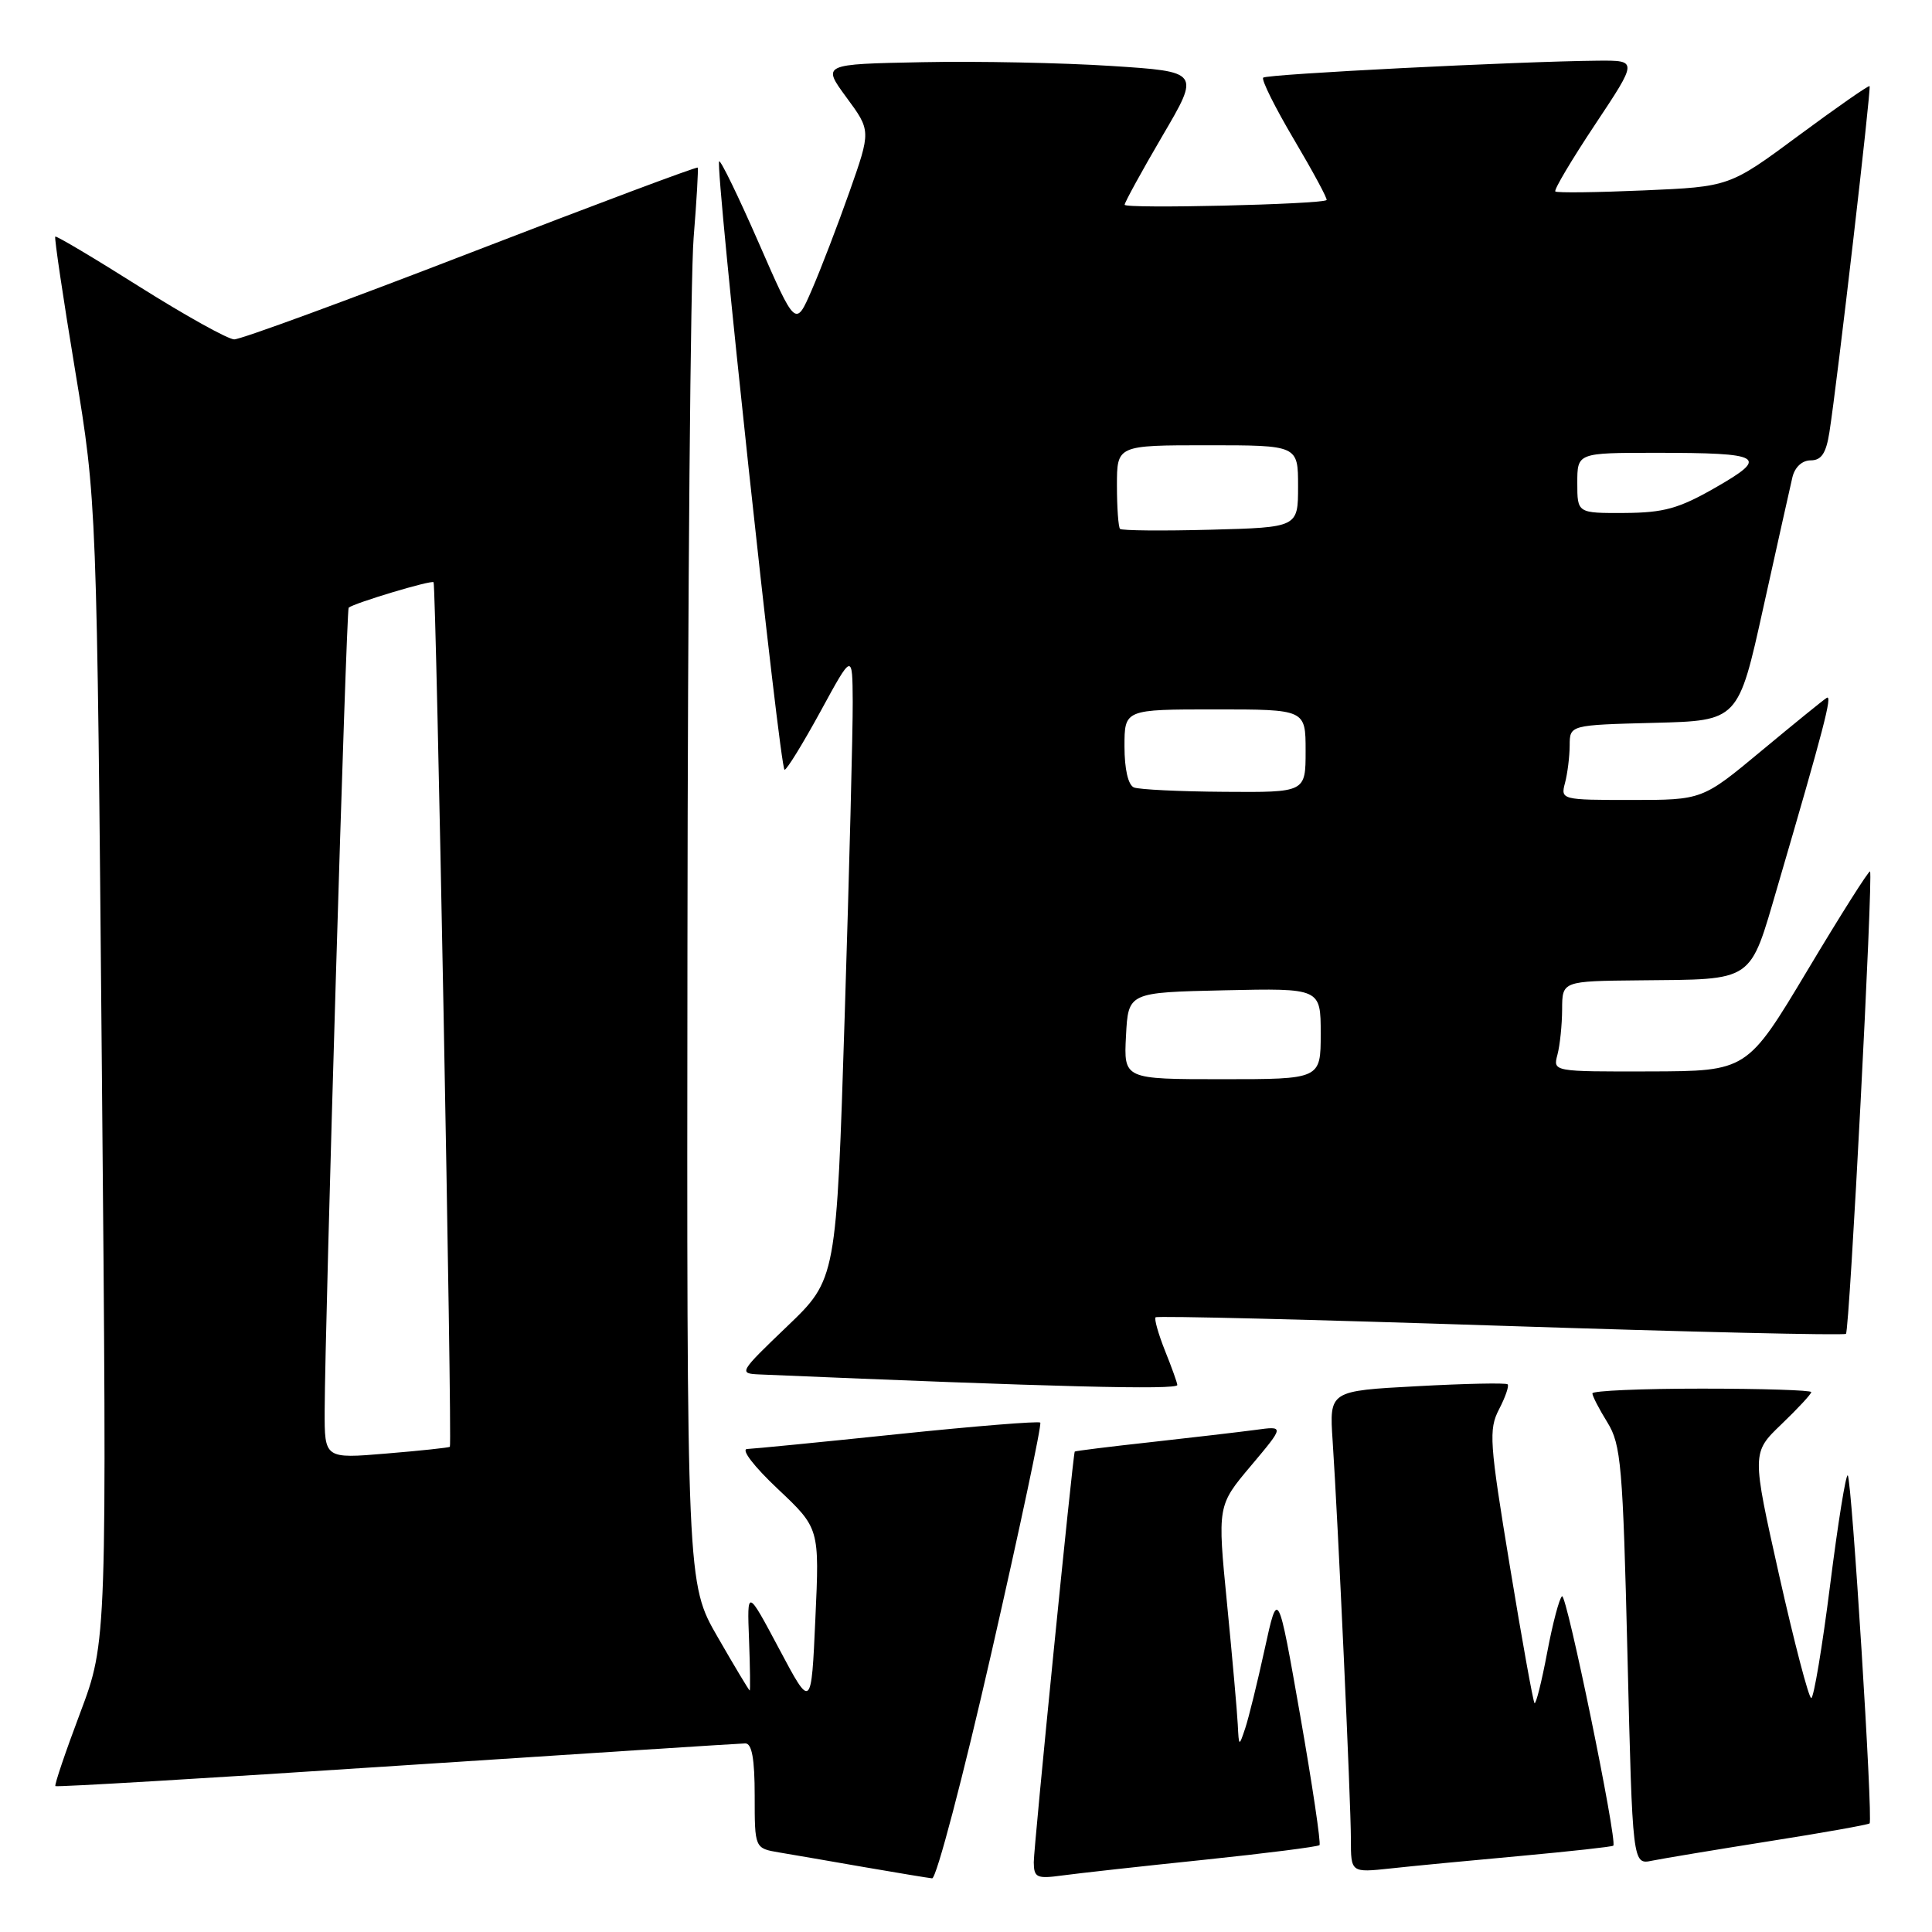 <?xml version="1.0" encoding="UTF-8" standalone="no"?>
<!DOCTYPE svg PUBLIC "-//W3C//DTD SVG 1.1//EN" "http://www.w3.org/Graphics/SVG/1.1/DTD/svg11.dtd" >
<svg xmlns="http://www.w3.org/2000/svg" xmlns:xlink="http://www.w3.org/1999/xlink" version="1.1" viewBox="0 0 256 256">
 <g >
 <path fill="currentColor"
d=" M 131.38 218.95 C 135.15 202.42 138.06 188.72 137.84 188.50 C 137.62 188.29 129.13 188.97 118.97 190.03 C 108.81 191.09 99.83 191.97 99.00 192.00 C 98.15 192.03 99.90 194.31 103.04 197.27 C 108.59 202.50 108.59 202.50 108.04 214.50 C 107.50 226.50 107.50 226.50 103.25 218.50 C 98.99 210.50 98.99 210.50 99.25 217.25 C 99.39 220.97 99.43 224.00 99.34 224.00 C 99.25 224.00 97.33 220.81 95.09 216.91 C 91.00 209.82 91.00 209.82 91.09 125.16 C 91.13 78.60 91.50 36.45 91.91 31.50 C 92.31 26.55 92.55 22.37 92.45 22.21 C 92.34 22.05 78.82 27.12 62.41 33.46 C 45.99 39.81 31.87 44.99 31.03 44.97 C 30.19 44.95 24.57 41.82 18.53 38.02 C 12.50 34.21 7.45 31.21 7.32 31.35 C 7.18 31.49 8.36 39.45 9.95 49.05 C 12.83 66.50 12.83 66.50 13.50 142.00 C 14.18 217.50 14.18 217.50 10.63 226.95 C 8.67 232.15 7.19 236.52 7.34 236.67 C 7.49 236.82 27.83 235.61 52.55 233.98 C 77.27 232.36 98.06 231.02 98.75 231.01 C 99.63 231.00 100.00 233.05 100.00 237.95 C 100.00 244.91 100.00 244.91 103.25 245.46 C 105.04 245.76 110.10 246.63 114.50 247.40 C 118.90 248.16 122.95 248.83 123.51 248.89 C 124.07 248.95 127.61 235.48 131.38 218.95 Z  M 159.48 246.44 C 167.72 245.58 174.63 244.70 174.84 244.49 C 175.05 244.28 173.90 236.54 172.28 227.30 C 169.33 210.50 169.33 210.50 167.58 218.50 C 166.62 222.90 165.46 227.62 165.00 229.00 C 164.17 231.48 164.16 231.47 164.01 228.50 C 163.93 226.85 163.29 219.65 162.59 212.50 C 161.31 199.50 161.31 199.50 165.76 194.22 C 170.20 188.94 170.20 188.94 166.35 189.47 C 164.23 189.75 158.00 190.48 152.50 191.09 C 147.00 191.69 142.46 192.26 142.41 192.34 C 142.16 192.77 136.97 244.81 136.98 246.76 C 137.00 248.80 137.37 248.97 140.75 248.51 C 142.81 248.23 151.24 247.29 159.48 246.44 Z  M 201.50 245.92 C 208.10 245.31 213.62 244.71 213.77 244.56 C 214.34 244.00 207.59 211.14 206.98 211.51 C 206.63 211.73 205.74 215.08 205.01 218.96 C 204.28 222.84 203.52 225.86 203.33 225.67 C 203.15 225.48 201.67 217.30 200.06 207.50 C 197.36 191.13 197.24 189.43 198.63 186.74 C 199.47 185.13 199.98 183.64 199.77 183.43 C 199.56 183.22 194.16 183.33 187.76 183.68 C 176.14 184.30 176.14 184.30 176.58 190.90 C 177.29 201.51 179.00 238.87 179.00 243.71 C 179.00 248.14 179.00 248.14 184.25 247.58 C 187.14 247.26 194.90 246.52 201.50 245.92 Z  M 234.45 243.97 C 241.58 242.85 247.55 241.78 247.73 241.61 C 248.20 241.14 245.37 196.04 244.84 195.50 C 244.59 195.26 243.54 201.79 242.50 210.03 C 241.46 218.26 240.33 225.00 240.00 225.00 C 239.67 225.00 237.76 217.69 235.75 208.75 C 232.11 192.50 232.11 192.50 236.06 188.71 C 238.23 186.63 240.00 184.72 240.00 184.46 C 240.00 184.21 233.47 184.00 225.50 184.00 C 217.53 184.00 211.00 184.28 211.00 184.63 C 211.00 184.98 211.89 186.71 212.99 188.48 C 214.80 191.41 215.04 194.18 215.65 219.39 C 216.32 247.09 216.32 247.09 218.91 246.55 C 220.34 246.26 227.33 245.10 234.45 243.97 Z  M 156.00 183.52 C 156.00 183.26 155.27 181.21 154.37 178.98 C 153.48 176.74 152.92 174.75 153.12 174.55 C 153.33 174.34 173.90 174.85 198.83 175.67 C 223.77 176.49 244.36 176.97 244.60 176.74 C 245.08 176.25 248.22 115.88 247.79 115.47 C 247.63 115.32 243.90 121.21 239.50 128.57 C 231.50 141.93 231.50 141.93 218.63 141.97 C 205.77 142.00 205.77 142.00 206.37 139.75 C 206.70 138.51 206.98 135.81 206.99 133.75 C 207.00 130.00 207.00 130.00 217.25 129.90 C 232.59 129.75 231.77 130.31 235.53 117.48 C 241.64 96.61 242.85 91.97 242.05 92.47 C 241.60 92.74 237.72 95.90 233.41 99.48 C 225.57 106.00 225.57 106.00 216.17 106.00 C 206.91 106.00 206.78 105.97 207.37 103.75 C 207.70 102.51 207.98 100.28 207.99 98.78 C 208.00 96.07 208.00 96.07 219.17 95.78 C 230.34 95.50 230.34 95.50 233.65 80.50 C 235.48 72.25 237.21 64.49 237.50 63.25 C 237.82 61.90 238.79 61.00 239.93 61.00 C 241.35 61.00 241.97 60.06 242.41 57.25 C 243.46 50.53 247.97 11.64 247.73 11.41 C 247.61 11.28 243.37 14.23 238.33 17.96 C 229.17 24.74 229.17 24.74 217.83 25.23 C 211.60 25.50 206.32 25.57 206.09 25.37 C 205.87 25.18 208.24 21.19 211.35 16.51 C 217.01 8.00 217.01 8.00 211.76 8.04 C 201.33 8.13 167.84 9.82 167.38 10.29 C 167.11 10.55 168.96 14.26 171.48 18.52 C 174.00 22.78 175.94 26.38 175.78 26.51 C 175.09 27.08 149.00 27.70 149.02 27.13 C 149.04 26.79 151.29 22.68 154.03 18.00 C 159.02 9.50 159.02 9.50 147.26 8.74 C 140.79 8.32 129.52 8.09 122.21 8.24 C 108.92 8.50 108.92 8.50 112.16 12.91 C 115.41 17.32 115.41 17.32 112.56 25.41 C 110.99 29.86 108.74 35.72 107.56 38.43 C 105.42 43.36 105.42 43.36 100.54 32.19 C 97.85 26.04 95.49 21.18 95.29 21.38 C 94.73 21.93 103.34 102.00 103.96 102.00 C 104.26 102.00 106.40 98.51 108.73 94.25 C 112.95 86.50 112.95 86.50 112.99 93.00 C 113.01 96.58 112.54 115.25 111.93 134.50 C 110.83 169.50 110.83 169.50 104.30 175.75 C 97.93 181.85 97.84 182.00 100.64 182.12 C 139.65 183.78 156.00 184.19 156.00 183.52 Z  M 43.02 186.89 C 43.06 175.33 45.88 80.78 46.20 80.52 C 46.95 79.90 57.16 76.83 57.45 77.15 C 57.79 77.52 59.94 191.36 59.61 191.71 C 59.50 191.82 55.72 192.23 51.21 192.60 C 43.00 193.29 43.00 193.29 43.02 186.89 Z  M 149.20 137.25 C 149.50 131.50 149.50 131.50 162.25 131.22 C 175.00 130.94 175.00 130.94 175.00 136.97 C 175.00 143.00 175.00 143.00 161.95 143.00 C 148.90 143.00 148.90 143.00 149.20 137.25 Z  M 150.25 104.34 C 149.49 104.03 149.00 101.91 149.00 98.92 C 149.00 94.00 149.00 94.00 161.00 94.00 C 173.00 94.00 173.00 94.00 173.00 99.50 C 173.00 105.00 173.00 105.00 162.25 104.92 C 156.34 104.88 150.94 104.62 150.25 104.34 Z  M 148.41 70.08 C 148.19 69.85 148.00 67.27 148.00 64.33 C 148.00 59.00 148.00 59.00 160.00 59.00 C 172.00 59.00 172.00 59.00 172.00 64.44 C 172.00 69.88 172.00 69.88 160.41 70.19 C 154.04 70.36 148.64 70.31 148.41 70.08 Z  M 209.00 64.00 C 209.00 60.00 209.00 60.00 219.42 60.00 C 233.62 60.00 234.48 60.50 227.32 64.60 C 222.46 67.39 220.47 67.94 215.25 67.97 C 209.00 68.00 209.00 68.00 209.00 64.00 Z "/>
</g>
</svg>